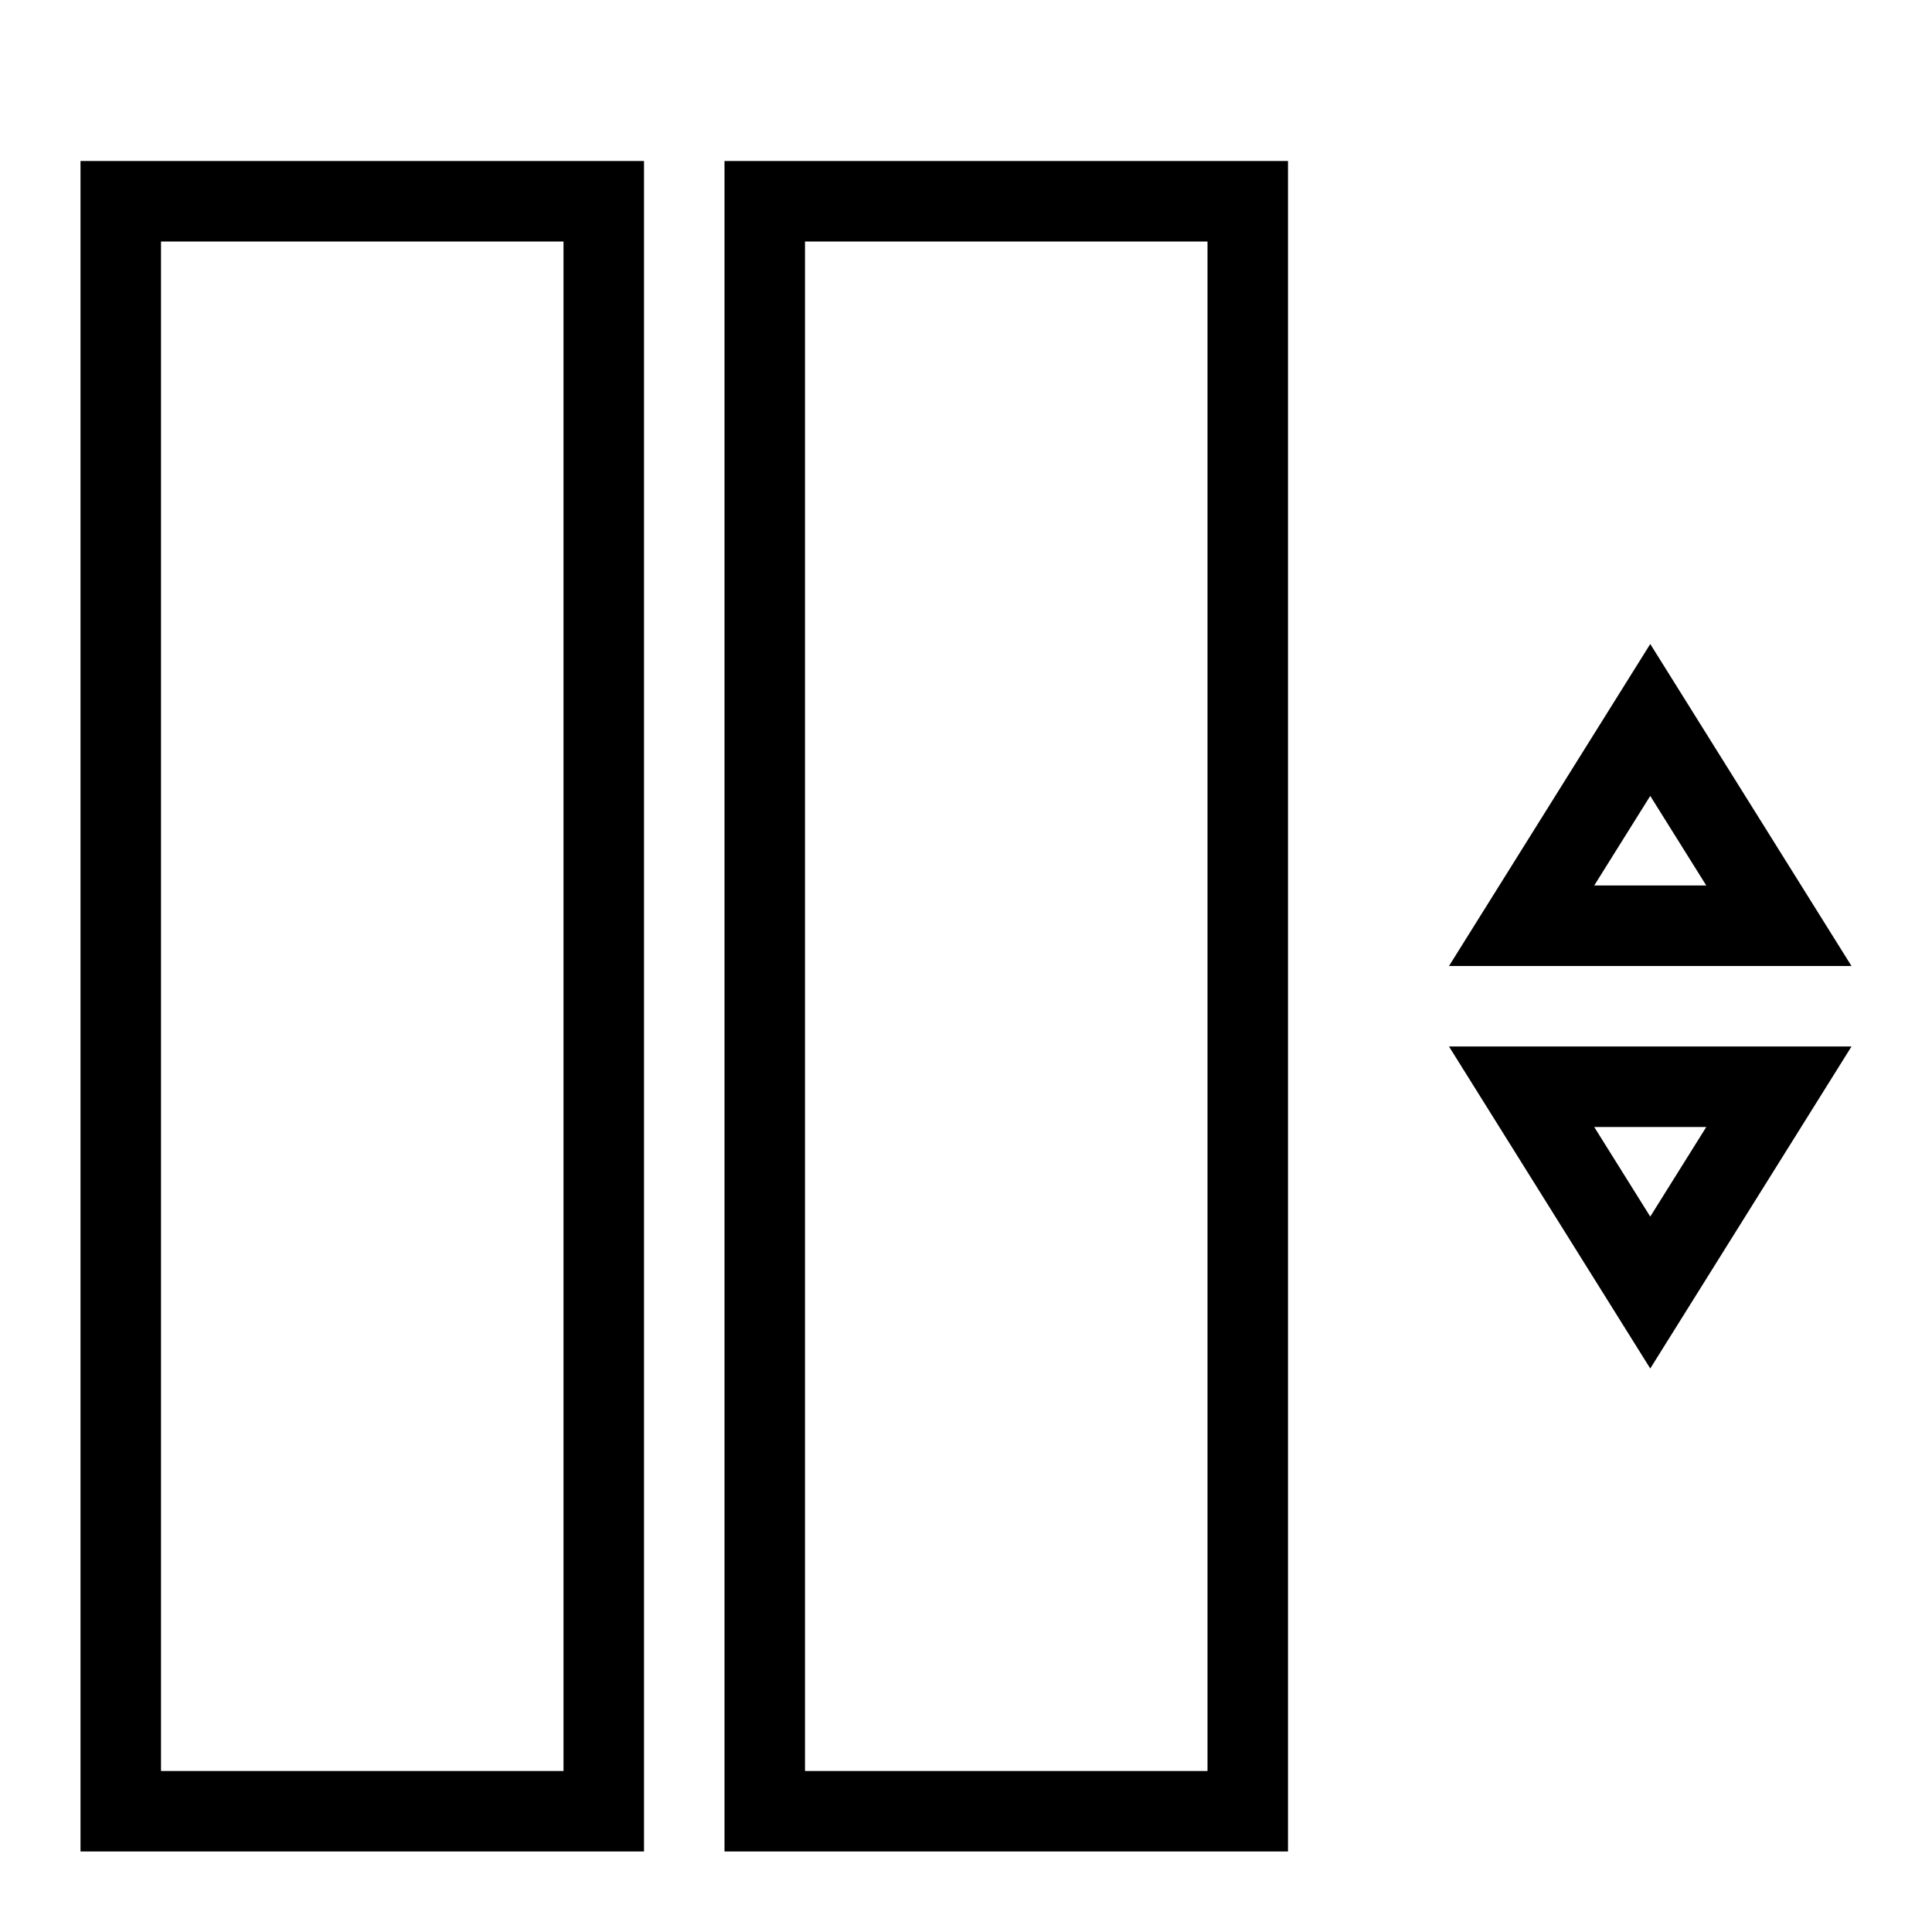 <svg id="icons" xmlns="http://www.w3.org/2000/svg" viewBox="0 0 24 24"><path d="M1 23h7V2H1zM2 3h5v19H2zm7 20h7V2H9zm1-20h5v19h-5zm10.5 5L18 12h5zm0 1.887L21.196 11h-1.392zm0 7.113l2.5-4h-5zm0-1.887L19.804 14h1.392z"/></svg>